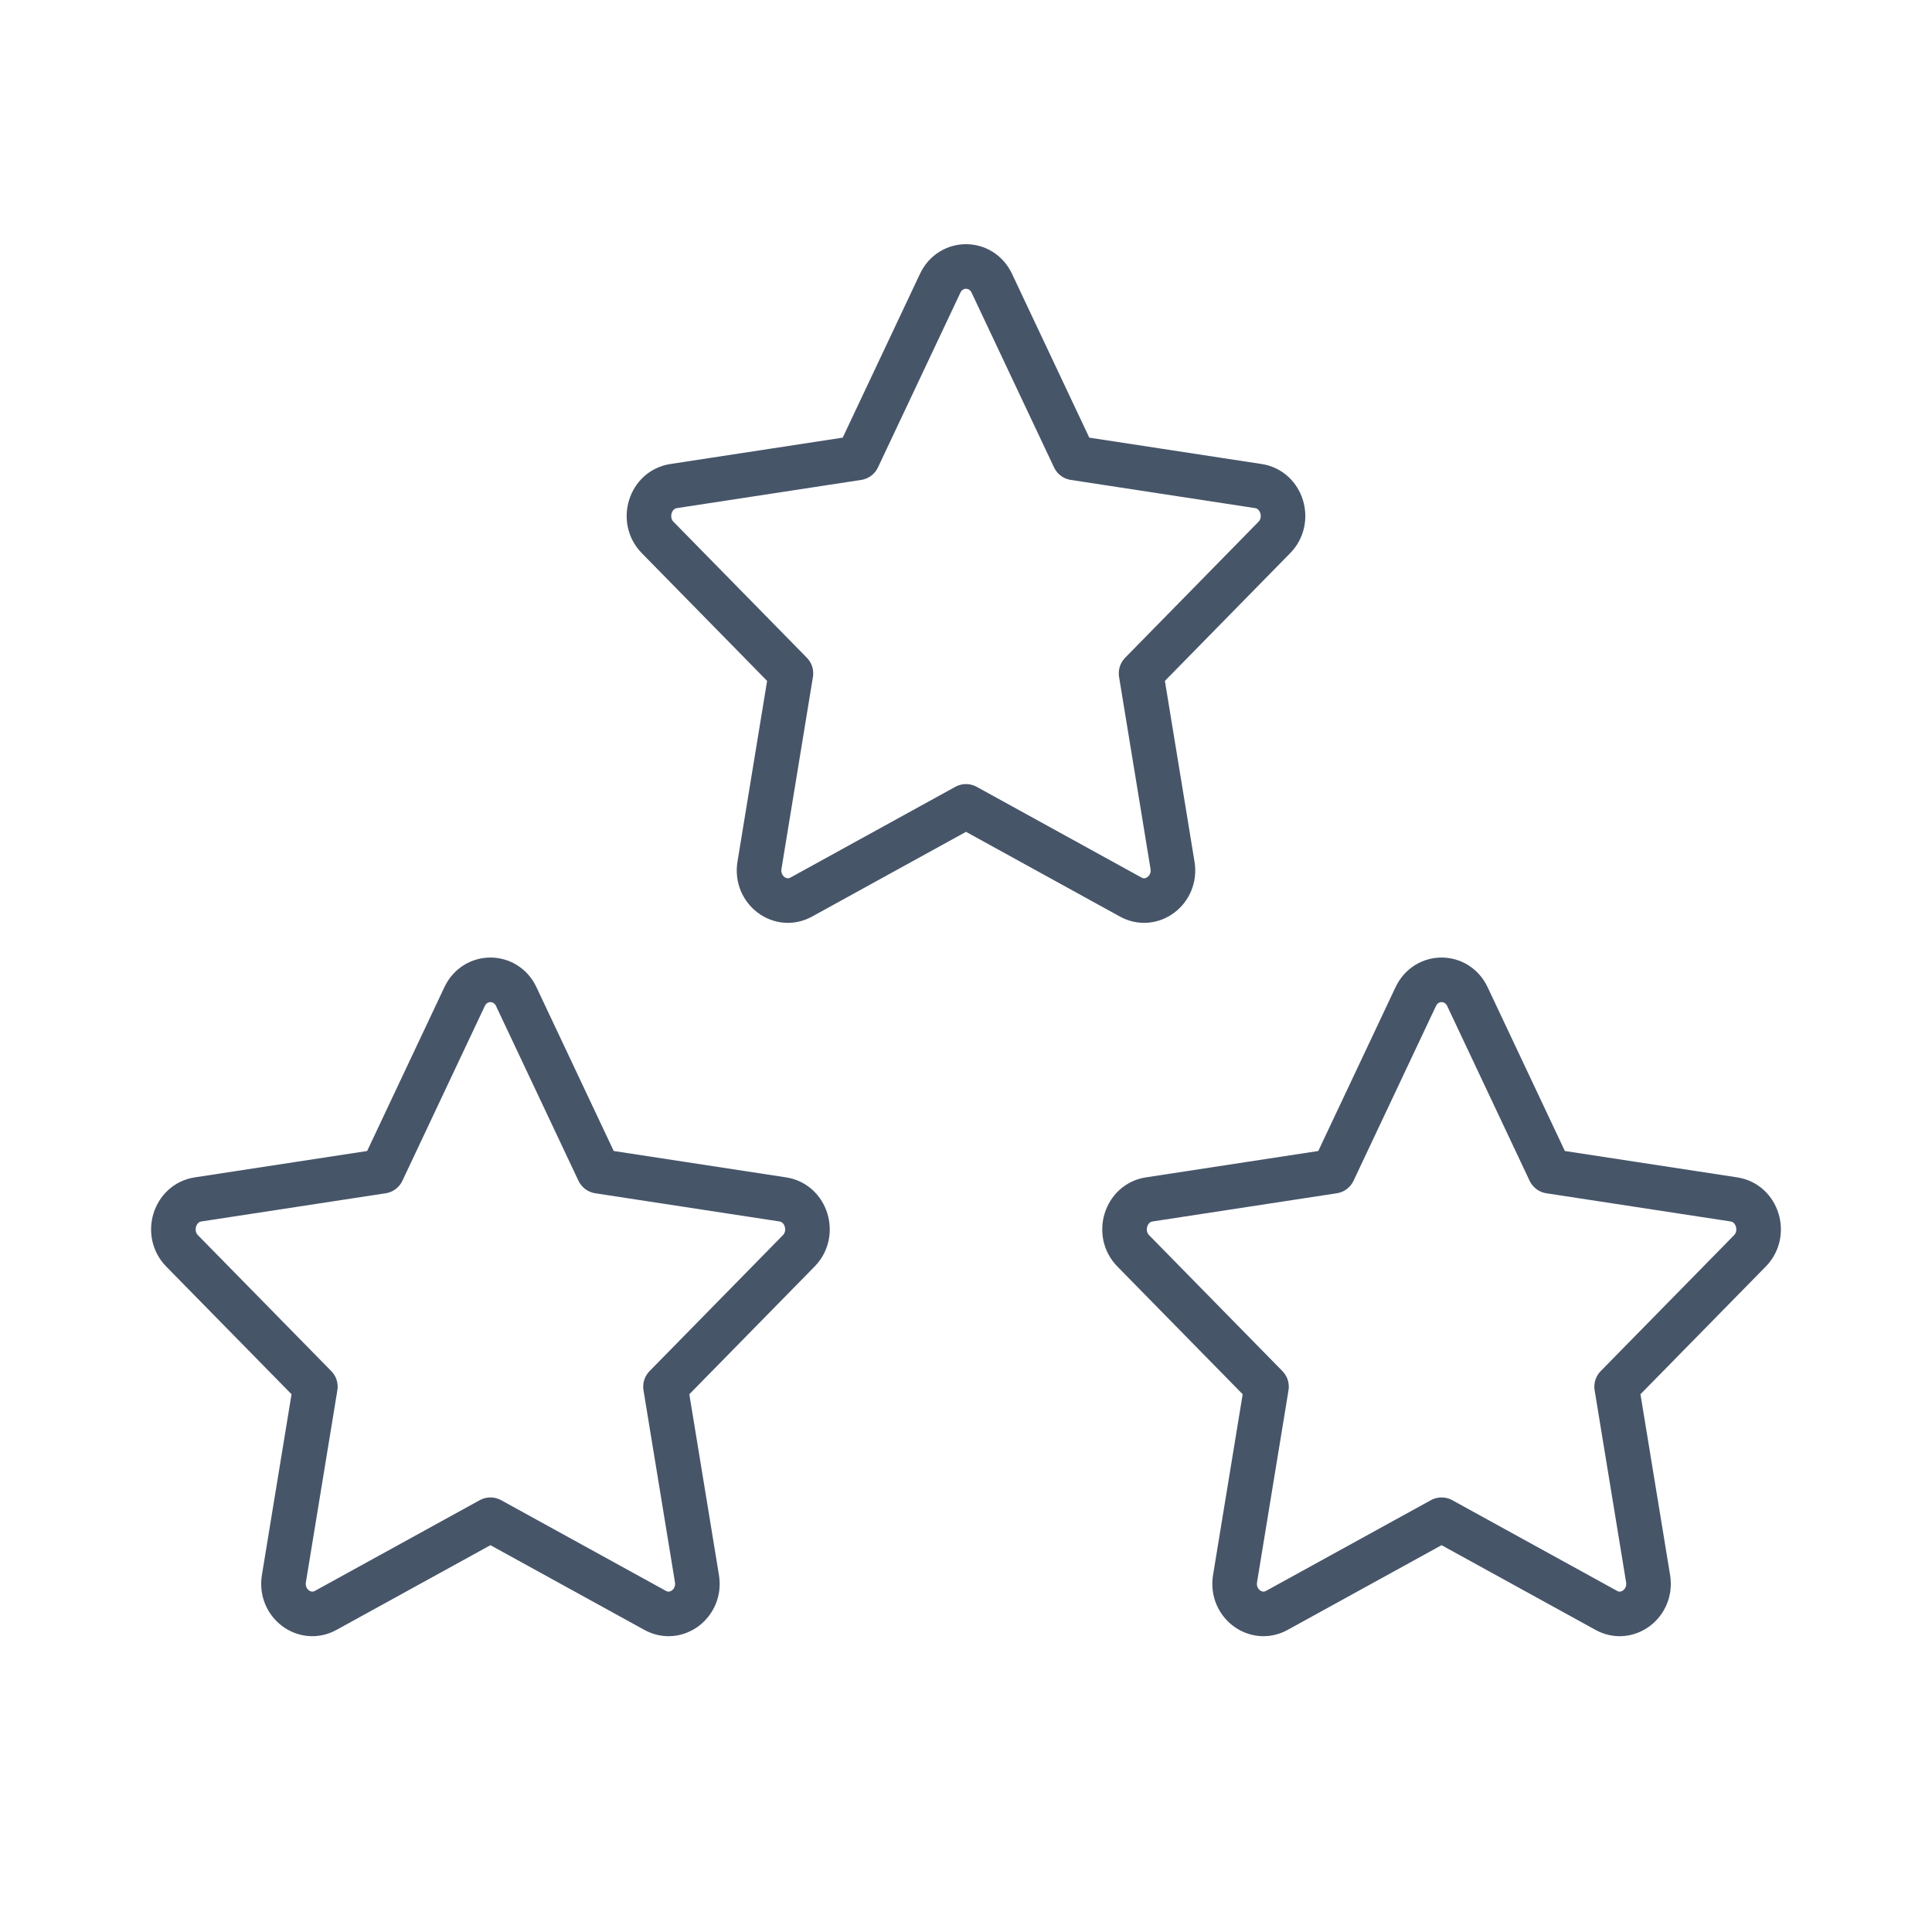 <svg width="65" height="65" viewBox="0 0 65 65" fill="none" xmlns="http://www.w3.org/2000/svg">
<path d="M12.86 39.405L15.63 33.531C15.986 32.777 17.014 32.777 17.369 33.531L20.14 39.405L26.336 40.353C27.131 40.475 27.448 41.498 26.872 42.085L22.39 46.654L23.448 53.11C23.584 53.939 22.752 54.571 22.041 54.179L16.5 51.13L10.959 54.179C10.248 54.571 9.416 53.939 9.552 53.11L10.61 46.654L6.127 42.085C5.552 41.498 5.869 40.475 6.664 40.353L12.86 39.405Z" stroke="#475569" stroke-width="1.5" stroke-linecap="round" stroke-linejoin="round"/>
<path d="M44.86 39.405L47.631 33.531C47.986 32.777 49.014 32.777 49.37 33.531L52.14 39.405L58.336 40.353C59.131 40.475 59.448 41.498 58.873 42.085L54.39 46.654L55.448 53.11C55.584 53.939 54.752 54.571 54.041 54.179L48.5 51.13L42.959 54.179C42.248 54.571 41.416 53.939 41.552 53.11L42.61 46.654L38.128 42.085C37.552 41.498 37.869 40.475 38.664 40.353L44.86 39.405Z" stroke="#475569" stroke-width="1.5" stroke-linecap="round" stroke-linejoin="round"/>
<path d="M28.86 15.405L31.631 9.531C31.986 8.777 33.014 8.777 33.369 9.531L36.14 15.405L42.336 16.353C43.131 16.475 43.448 17.498 42.872 18.084L38.39 22.654L39.448 29.11C39.584 29.939 38.752 30.571 38.041 30.18L32.5 27.13L26.959 30.18C26.248 30.571 25.416 29.939 25.552 29.11L26.61 22.654L22.127 18.084C21.552 17.498 21.869 16.475 22.664 16.353L28.86 15.405Z" stroke="#475569" stroke-width="1.5" stroke-linecap="round" stroke-linejoin="round"/>
</svg>
